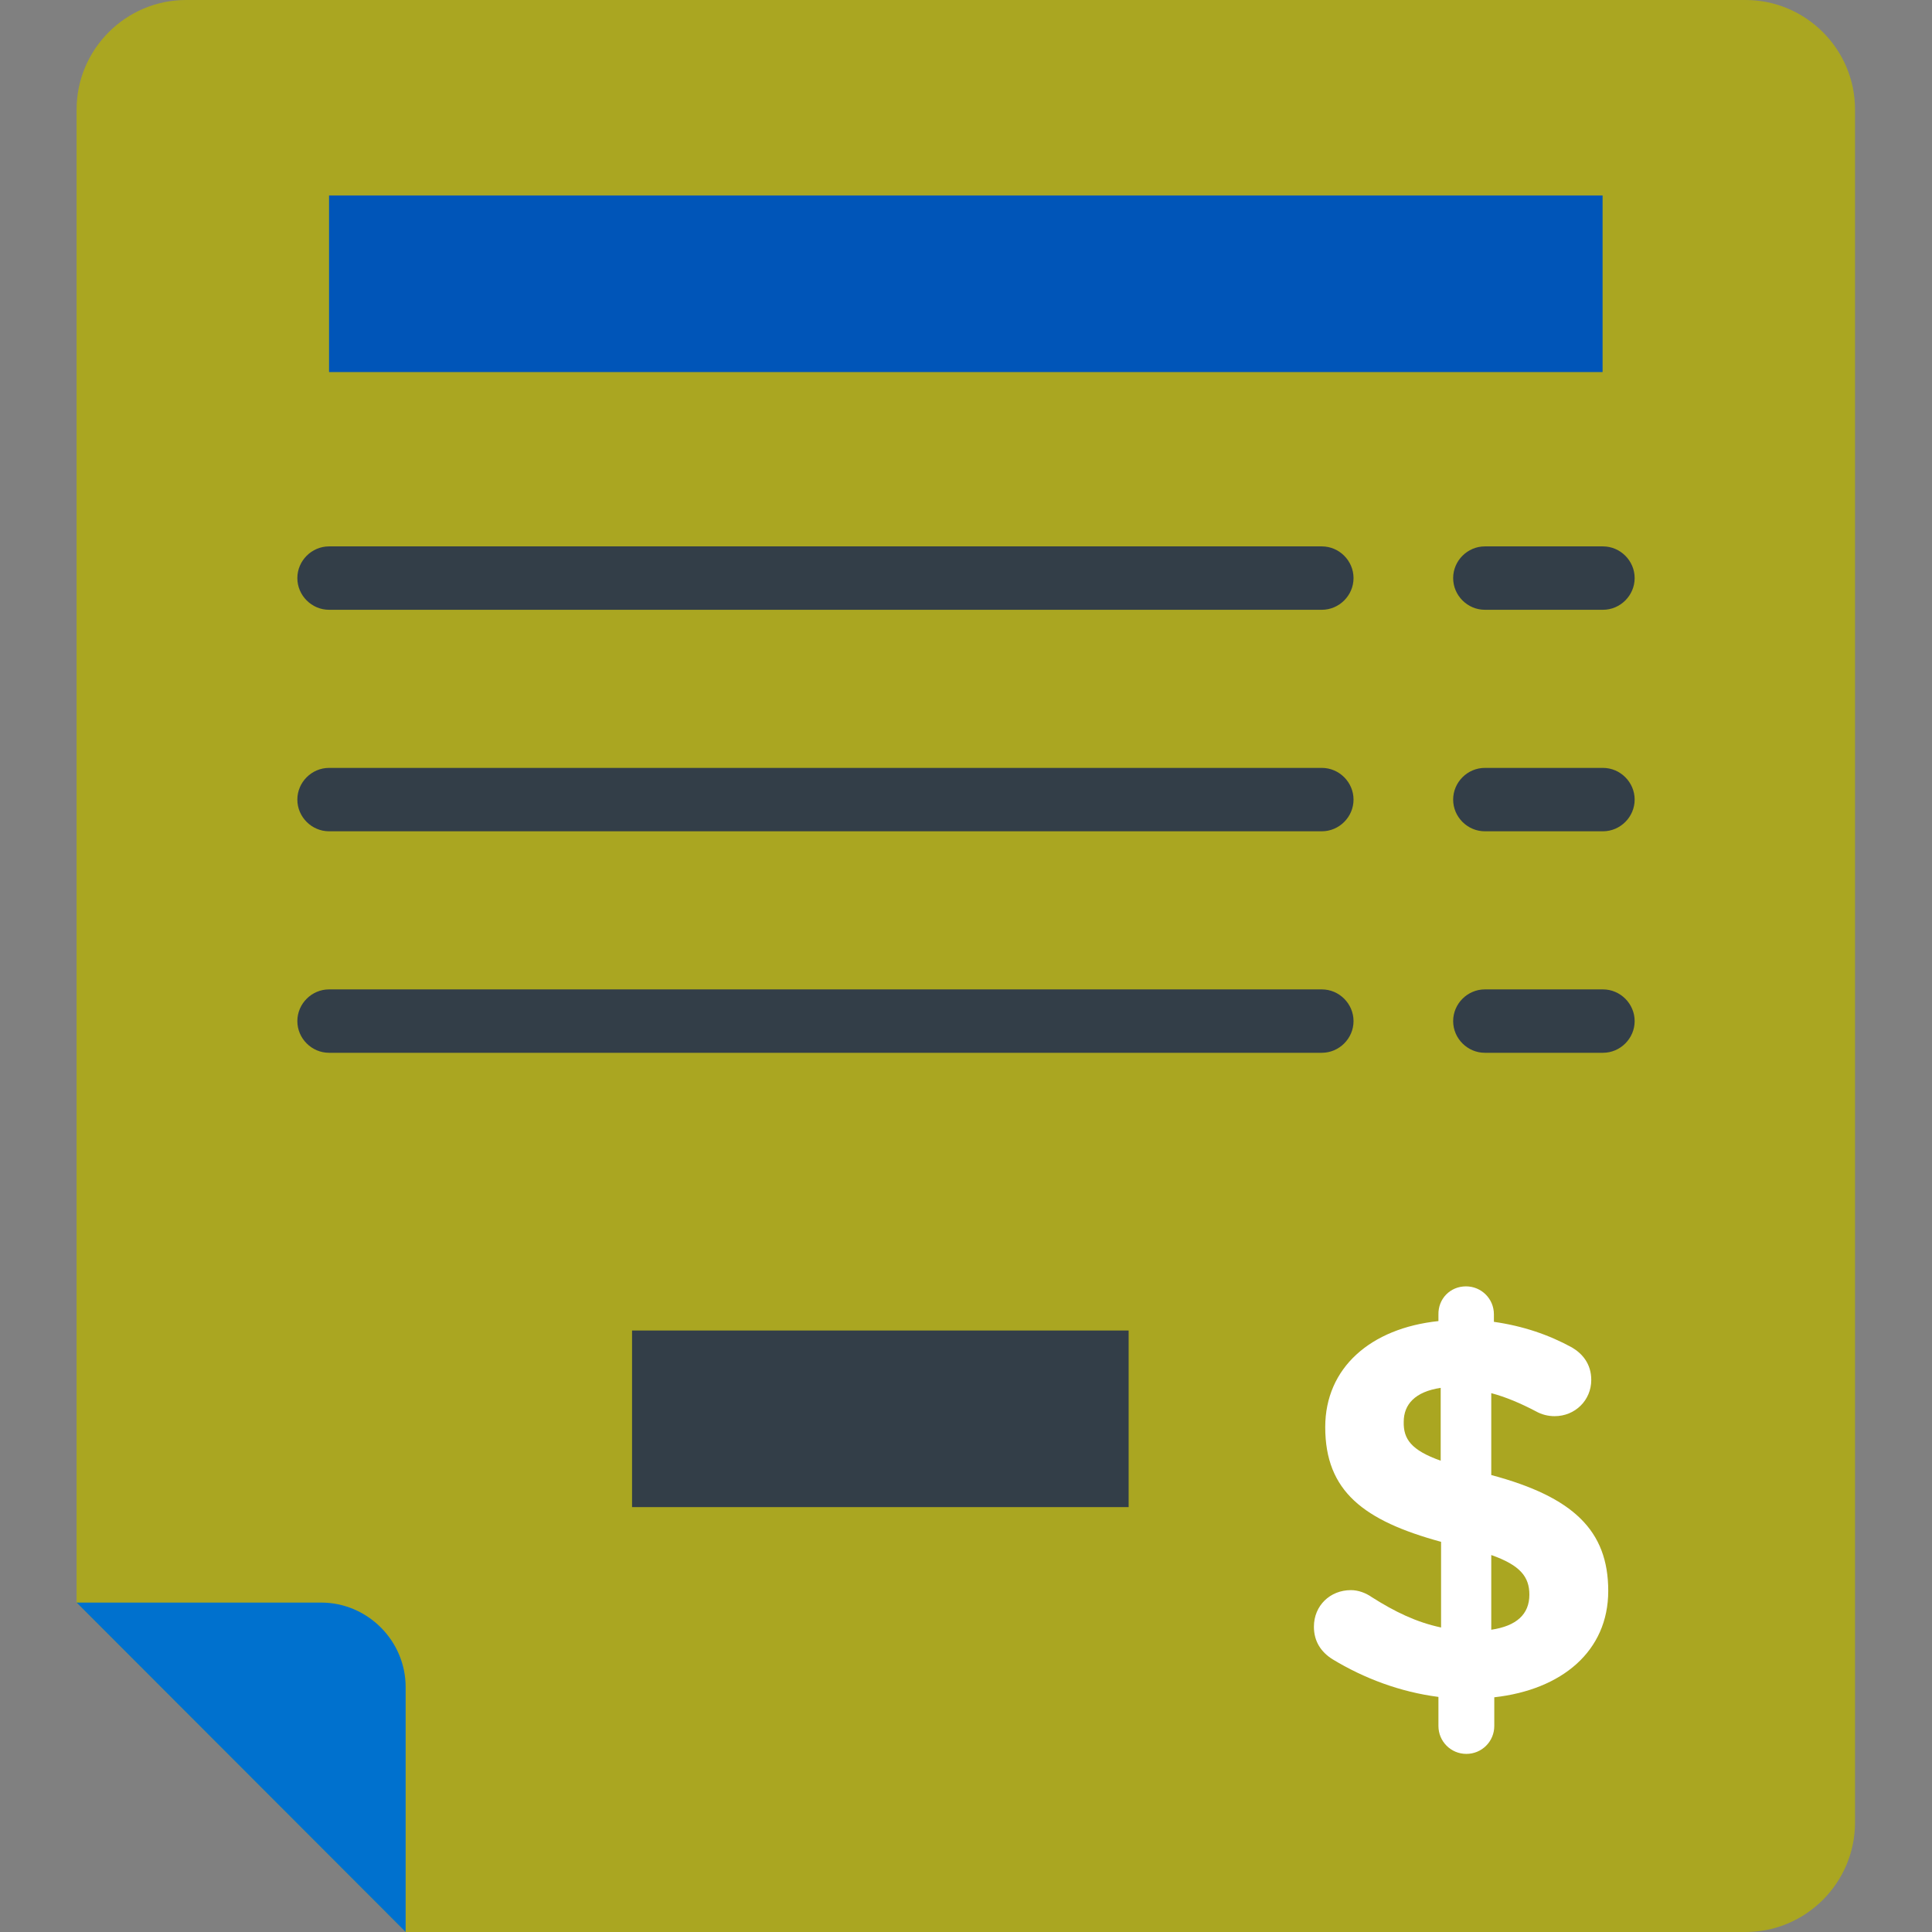 <?xml version="1.0" encoding="utf-8"?>
<!-- Generator: Adobe Illustrator 27.2.0, SVG Export Plug-In . SVG Version: 6.00 Build 0)  -->
<svg version="1.1" id="Layer_1" xmlns="http://www.w3.org/2000/svg" xmlns:xlink="http://www.w3.org/1999/xlink" x="0px" y="0px"
	 viewBox="0 0 512 512" style="enable-background:new 0 0 512 512;" xml:space="preserve">
<rect x="0" y="0" width="512" height="512" fill="#808080" stroke="none"/>
<style type="text/css">
	.st0{fill:#AAA621;}
	.st1{fill:#0071CE;}
	.st2{fill:#0055B8;}
	.st3{fill:#333E48;}
	.st4{fill:#FFFFFF;}
</style>
<path class="st0" d="M107.5,512h355.1c16,0,29-13.1,29-29V29c0-16-13.1-29-29-29H49.3c-16,0-29,13.1-29,29v395.7L107.5,512z"/>
<path class="st1" d="M107.5,512v-64.9c0-12.3-10.1-22.4-22.4-22.4H20.3L107.5,512z"/>
<rect x="87.2" y="51.8" class="st2" width="337.5" height="46.8"/>
<g>
	<rect x="167.5" y="352.6" class="st3" width="131.6" height="46.8"/>
	<path class="st3" d="M424.8,161.6h-31.3c-4.6,0-8.4-3.8-8.4-8.4s3.8-8.4,8.4-8.4h31.3c4.6,0,8.4,3.8,8.4,8.4
		C433.2,157.8,429.4,161.6,424.8,161.6z"/>
	<path class="st3" d="M424.8,220.3h-31.3c-4.6,0-8.4-3.8-8.4-8.4s3.8-8.4,8.4-8.4h31.3c4.6,0,8.4,3.8,8.4,8.4
		S429.4,220.3,424.8,220.3z"/>
	<path class="st3" d="M424.8,279h-31.3c-4.6,0-8.4-3.8-8.4-8.4s3.8-8.4,8.4-8.4h31.3c4.6,0,8.4,3.8,8.4,8.4
		C433.2,275.2,429.4,279,424.8,279z"/>
	<path class="st3" d="M350.3,161.6H87.2c-4.6,0-8.4-3.8-8.4-8.4s3.8-8.4,8.4-8.4h263.1c4.6,0,8.4,3.8,8.4,8.4
		C358.7,157.8,354.9,161.6,350.3,161.6z"/>
	<path class="st3" d="M350.3,220.3H87.2c-4.6,0-8.4-3.8-8.4-8.4s3.8-8.4,8.4-8.4h263.1c4.6,0,8.4,3.8,8.4,8.4
		C358.7,216.5,354.9,220.3,350.3,220.3z"/>
	<path class="st3" d="M350.3,279H87.2c-4.6,0-8.4-3.8-8.4-8.4s3.8-8.4,8.4-8.4h263.1c4.6,0,8.4,3.8,8.4,8.4
		C358.7,275.2,354.9,279,350.3,279z"/>
</g>
<path class="st4" d="M388.5,340.9c4.1,0,7.4,3.3,7.4,7.4v2c7.7,1.1,14.5,3.4,20.7,6.8c2.7,1.6,5.1,4.3,5.1,8.6
	c0,5.4-4.3,9.6-9.7,9.6c-1.7,0-3.4-0.4-5-1.3c-4-2.1-8-3.8-11.8-4.8v21.7c21.7,5.8,31,14.7,31,30.7s-12.3,26.2-30.2,28.2v7.6
	c0,4.1-3.3,7.4-7.4,7.4s-7.4-3.3-7.4-7.4v-7.7c-10.1-1.3-19.7-4.9-28.1-10c-3-1.9-4.9-4.7-4.9-8.6c0-5.6,4.3-9.7,9.8-9.7
	c1.9,0,3.9,0.7,5.6,1.9c6,3.8,11.7,6.6,18.3,8v-22.7c-20.5-5.6-30.7-13.4-30.7-30.4c0-15.7,12-26.2,30-28.1v-1.7
	C381.1,344.2,384.3,340.9,388.5,340.9z M381.8,387.1v-19.3c-6.8,1-9.8,4.4-9.8,9C371.9,381.3,373.9,384.3,381.8,387.1z M395.2,412.1
	v19.8c6.7-1,10.1-4.1,10.1-9.3C405.3,417.9,402.9,414.8,395.2,412.1z"/>
</svg>
